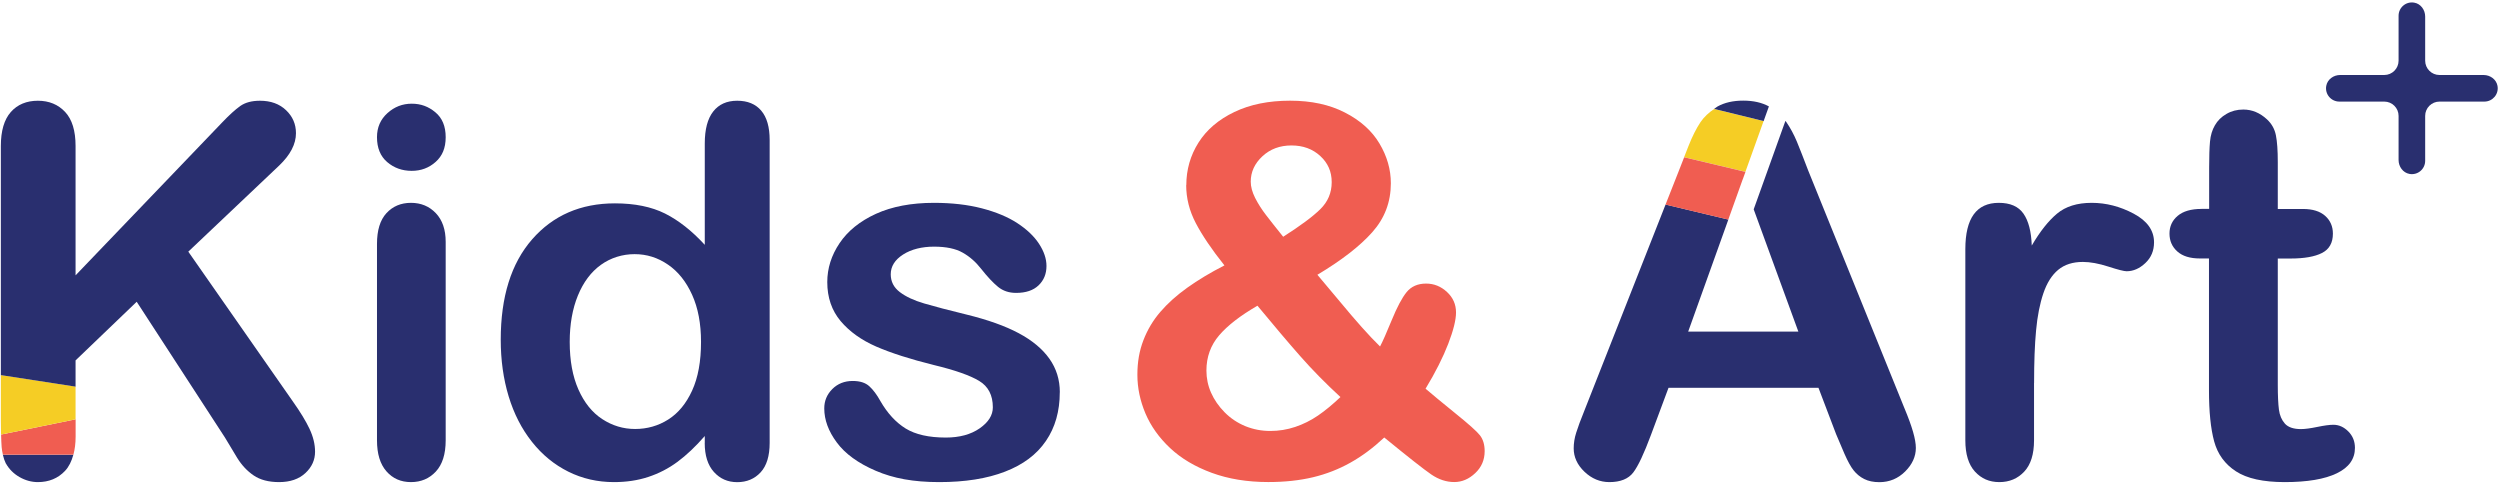 <svg width="440" height="85" viewBox="0 0 440 85" fill="none" xmlns="http://www.w3.org/2000/svg">
<path d="M72.46 30.07C70.78 30.07 69.34 29.55 68.14 28.52C66.94 27.49 66.35 26.03 66.35 24.14C66.35 22.43 66.96 21.02 68.19 19.91C69.42 18.8 70.84 18.25 72.46 18.25C74.08 18.25 75.41 18.75 76.62 19.76C77.83 20.76 78.44 22.22 78.44 24.14C78.44 26.06 77.85 27.45 76.67 28.5C75.49 29.55 74.09 30.07 72.46 30.07ZM78.44 42.56V77.5C78.44 79.92 77.86 81.75 76.71 82.99C75.56 84.23 74.1 84.85 72.33 84.85C70.56 84.85 69.12 84.22 68.01 82.95C66.9 81.68 66.35 79.87 66.35 77.5V42.92C66.35 40.53 66.9 38.73 68.01 37.52C69.12 36.31 70.56 35.7 72.33 35.7C74.1 35.7 75.56 36.31 76.71 37.52C77.86 38.73 78.44 40.41 78.44 42.57V42.56Z" fill="#292F6F"/>
<path d="M124.04 77.941V76.74C122.42 78.6 120.82 80.111 119.24 81.281C117.66 82.451 115.95 83.331 114.1 83.941C112.26 84.55 110.24 84.85 108.06 84.85C105.17 84.85 102.49 84.24 100.02 83.01C97.56 81.781 95.42 80.04 93.62 77.76C91.82 75.49 90.45 72.82 89.52 69.751C88.59 66.68 88.13 63.361 88.13 59.791C88.13 52.23 89.97 46.34 93.66 42.12C97.35 37.901 102.21 35.791 108.23 35.791C111.71 35.791 114.65 36.39 117.04 37.58C119.43 38.78 121.76 40.611 124.04 43.09V25.25C124.04 22.77 124.53 20.901 125.52 19.631C126.51 18.36 127.92 17.73 129.75 17.73C131.58 17.73 132.99 18.311 133.98 19.48C134.97 20.651 135.46 22.37 135.46 24.64V77.951C135.46 80.251 134.93 81.981 133.87 83.13C132.81 84.281 131.43 84.86 129.75 84.86C128.07 84.86 126.73 84.26 125.65 83.07C124.57 81.871 124.03 80.17 124.03 77.96L124.04 77.941ZM100.27 60.181C100.27 63.461 100.78 66.25 101.8 68.55C102.82 70.85 104.21 72.591 105.98 73.751C107.75 74.91 109.68 75.501 111.78 75.501C113.88 75.501 115.85 74.951 117.6 73.841C119.36 72.731 120.76 71.04 121.81 68.751C122.86 66.46 123.38 63.611 123.38 60.181C123.38 56.961 122.86 54.2 121.81 51.88C120.76 49.56 119.35 47.791 117.56 46.571C115.77 45.34 113.82 44.73 111.69 44.73C109.56 44.73 107.5 45.36 105.76 46.61C104.02 47.86 102.67 49.67 101.71 52.011C100.75 54.361 100.27 57.081 100.27 60.181Z" fill="#292F6F"/>
<path d="M186.52 69.04C186.52 72.38 185.71 75.23 184.08 77.61C182.46 79.99 180.06 81.79 176.88 83.01C173.71 84.24 169.85 84.85 165.3 84.85C160.75 84.85 157.24 84.19 154.14 82.86C151.04 81.53 148.75 79.87 147.28 77.88C145.8 75.89 145.07 73.89 145.07 71.88C145.07 70.55 145.54 69.42 146.49 68.47C147.43 67.53 148.63 67.05 150.08 67.05C151.35 67.05 152.32 67.36 153 67.98C153.68 68.6 154.33 69.47 154.95 70.59C156.19 72.74 157.67 74.35 159.4 75.42C161.13 76.48 163.48 77.01 166.46 77.01C168.88 77.01 170.87 76.47 172.42 75.39C173.97 74.31 174.74 73.08 174.74 71.69C174.74 69.56 173.94 68.01 172.33 67.04C170.72 66.07 168.07 65.14 164.38 64.25C160.22 63.22 156.83 62.13 154.22 61C151.61 59.86 149.52 58.37 147.95 56.51C146.39 54.65 145.6 52.36 145.6 49.65C145.6 47.23 146.32 44.94 147.77 42.79C149.22 40.64 151.35 38.92 154.17 37.63C156.99 36.35 160.39 35.7 164.38 35.7C167.51 35.7 170.32 36.02 172.82 36.67C175.31 37.32 177.4 38.19 179.06 39.28C180.73 40.37 182 41.58 182.87 42.91C183.74 44.24 184.18 45.54 184.18 46.81C184.18 48.2 183.72 49.33 182.79 50.22C181.86 51.11 180.54 51.55 178.83 51.55C177.59 51.55 176.53 51.2 175.66 50.49C174.79 49.78 173.79 48.72 172.67 47.3C171.75 46.12 170.68 45.17 169.44 44.47C168.2 43.76 166.52 43.41 164.39 43.41C162.26 43.41 160.39 43.87 158.94 44.8C157.49 45.73 156.77 46.89 156.77 48.28C156.77 49.55 157.3 50.59 158.36 51.4C159.42 52.21 160.85 52.88 162.66 53.41C164.46 53.94 166.94 54.59 170.1 55.36C173.85 56.28 176.91 57.37 179.29 58.64C181.67 59.91 183.47 61.41 184.69 63.13C185.92 64.86 186.53 66.83 186.53 69.04H186.52Z" fill="#292F6F"/>
<path d="M208.79 32.6C208.79 29.85 209.51 27.35 210.94 25.09C212.37 22.83 214.47 21.04 217.25 19.71C220.02 18.38 223.29 17.72 227.04 17.72C230.79 17.72 233.98 18.41 236.69 19.8C239.41 21.19 241.44 23 242.78 25.25C244.12 27.49 244.79 29.83 244.79 32.25C244.79 35.56 243.7 38.43 241.51 40.88C239.33 43.33 236.11 45.82 231.86 48.36C233.34 50.1 234.71 51.74 235.98 53.27C237.25 54.8 238.47 56.24 239.66 57.57C240.84 58.9 241.92 60.03 242.89 60.98C243.33 60.15 244.02 58.6 244.95 56.33C245.88 54.06 246.75 52.42 247.56 51.42C248.37 50.42 249.52 49.91 250.99 49.91C252.38 49.91 253.6 50.4 254.67 51.39C255.74 52.38 256.26 53.58 256.26 55C256.26 56.3 255.8 58.14 254.89 60.51C253.97 62.89 252.65 65.52 250.9 68.41C251.99 69.35 253.73 70.79 256.1 72.71C258.48 74.63 259.94 75.93 260.48 76.63C261.02 77.33 261.3 78.25 261.3 79.4C261.3 80.93 260.75 82.23 259.64 83.27C258.53 84.32 257.3 84.84 255.94 84.84C254.58 84.84 253.21 84.4 251.91 83.51C250.61 82.62 247.85 80.45 243.63 77C241.71 78.8 239.73 80.28 237.67 81.43C235.62 82.58 233.42 83.44 231.07 84C228.72 84.56 226.1 84.84 223.21 84.84C219.52 84.84 216.21 84.3 213.27 83.22C210.33 82.14 207.89 80.69 205.94 78.86C203.99 77.03 202.55 75 201.6 72.77C200.66 70.54 200.18 68.28 200.18 65.97C200.18 63.66 200.53 61.73 201.24 59.88C201.95 58.04 202.94 56.37 204.23 54.88C205.51 53.39 207.09 51.97 208.97 50.63C210.84 49.29 213.02 47.98 215.5 46.71C213.29 43.94 211.61 41.46 210.47 39.29C209.33 37.12 208.77 34.88 208.77 32.58L208.79 32.6ZM221.32 53.8C218.31 55.54 216.06 57.28 214.57 59.02C213.08 60.76 212.33 62.83 212.33 65.22C212.33 66.58 212.6 67.88 213.15 69.12C213.7 70.36 214.49 71.51 215.54 72.57C216.59 73.63 217.81 74.44 219.19 75.01C220.58 75.57 222.04 75.85 223.57 75.85C225.1 75.85 226.54 75.61 227.95 75.14C229.36 74.67 230.71 74 231.98 73.13C233.25 72.26 234.56 71.17 235.92 69.88C233.29 67.46 230.93 65.06 228.84 62.68C226.74 60.3 224.24 57.34 221.31 53.8H221.32ZM225.84 41.67C228.85 39.75 231.03 38.14 232.37 36.82C233.71 35.51 234.38 33.92 234.38 32.06C234.38 30.2 233.71 28.69 232.37 27.46C231.03 26.22 229.34 25.6 227.3 25.6C225.26 25.6 223.56 26.23 222.19 27.5C220.82 28.77 220.13 30.26 220.13 31.97C220.13 32.86 220.39 33.81 220.9 34.83C221.42 35.85 222.06 36.86 222.83 37.86C223.6 38.86 224.6 40.13 225.84 41.67Z" fill="#F05D51"/>
<path d="M357.99 67.4V77.5C357.99 79.95 357.41 81.79 356.26 83.01C355.11 84.24 353.65 84.85 351.88 84.85C350.11 84.85 348.71 84.23 347.58 82.99C346.46 81.75 345.9 79.92 345.9 77.5V43.85C345.9 38.42 347.86 35.7 351.79 35.7C353.8 35.7 355.24 36.33 356.13 37.6C357.02 38.87 357.5 40.74 357.59 43.22C359.04 40.74 360.52 38.87 362.04 37.6C363.56 36.33 365.59 35.7 368.13 35.7C370.67 35.7 373.13 36.33 375.52 37.6C377.91 38.87 379.11 40.55 379.11 42.65C379.11 44.13 378.6 45.34 377.58 46.3C376.56 47.26 375.46 47.74 374.28 47.74C373.84 47.74 372.77 47.47 371.07 46.92C369.37 46.37 367.87 46.1 366.58 46.1C364.81 46.1 363.36 46.56 362.24 47.49C361.12 48.42 360.25 49.8 359.63 51.63C359.01 53.46 358.58 55.64 358.35 58.16C358.11 60.68 358 63.76 358 67.39L357.99 67.4Z" fill="#292F6F"/>
<path d="M387.48 36.76H388.81V29.5C388.81 27.55 388.86 26.02 388.96 24.92C389.06 23.81 389.35 22.86 389.82 22.06C390.29 21.23 390.97 20.56 391.86 20.05C392.75 19.53 393.73 19.28 394.83 19.28C396.36 19.28 397.75 19.86 398.99 21.01C399.82 21.78 400.34 22.71 400.56 23.82C400.78 24.93 400.89 26.5 400.89 28.54V36.78H405.32C407.03 36.78 408.34 37.19 409.24 38C410.14 38.81 410.59 39.85 410.59 41.12C410.59 42.74 409.95 43.88 408.66 44.53C407.38 45.18 405.54 45.5 403.15 45.5H400.89V67.73C400.89 69.62 400.96 71.07 401.09 72.09C401.22 73.11 401.58 73.93 402.15 74.57C402.73 75.2 403.66 75.52 404.96 75.52C405.67 75.52 406.63 75.39 407.84 75.14C409.05 74.89 409.99 74.76 410.67 74.76C411.64 74.76 412.52 75.15 413.3 75.93C414.08 76.71 414.47 77.68 414.47 78.83C414.47 80.78 413.41 82.27 411.28 83.3C409.15 84.33 406.1 84.85 402.11 84.85C398.33 84.85 395.47 84.22 393.52 82.95C391.57 81.68 390.3 79.92 389.69 77.68C389.08 75.44 388.78 72.44 388.78 68.69V45.49H387.19C385.45 45.49 384.12 45.08 383.2 44.25C382.28 43.42 381.83 42.38 381.83 41.11C381.83 39.84 382.31 38.8 383.27 37.99C384.23 37.18 385.62 36.77 387.45 36.77L387.48 36.76Z" fill="#292F6F"/>
<path d="M437.12 13.2H429.35C427.96 13.2 426.83 12.069 426.83 10.68V2.91C426.83 1.75 426.06 0.67 424.92 0.47C423.44 0.2 422.15 1.339 422.15 2.769V10.68C422.15 12.069 421.02 13.2 419.63 13.2H411.86C410.7 13.2 409.63 13.97 409.42 15.11C409.15 16.59 410.29 17.88 411.72 17.88H419.63C421.02 17.88 422.15 19.009 422.15 20.399V28.169C422.15 29.32 422.92 30.399 424.06 30.61C425.54 30.88 426.83 29.739 426.83 28.309V20.399C426.83 19.009 427.96 17.88 429.35 17.88H437.26C438.69 17.88 439.83 16.579 439.56 15.11C439.35 13.97 438.27 13.2 437.12 13.2Z" fill="#292F6F"/>
<path d="M1.04 81.57C1.6 82.57 2.4 83.37 3.43 83.96C4.46 84.55 5.54 84.85 6.66 84.85C8.61 84.85 10.2 84.19 11.44 82.88C12.13 82.15 12.6 81.18 12.91 80.03H0.5C0.63 80.59 0.8 81.11 1.03 81.58L1.04 81.57Z" fill="#292F6F"/>
<path d="M0.29 78.69C0.33 79.16 0.41 79.6 0.51 80.02H12.92C13.17 79.09 13.31 78.04 13.31 76.83V73.8L0.19 76.48C0.21 77.35 0.25 78.1 0.29 78.69Z" fill="#F05D51"/>
<path d="M0.15 73.95C0.15 74.9 0.16 75.74 0.18 76.48L13.3 73.8V68.04L0.15 66.01V73.96V73.95Z" fill="#F5CD25"/>
<path d="M54.48 75.481C53.83 74.111 52.86 72.51 51.56 70.68L33.14 44.291L49.12 29.151C51.1 27.261 52.09 25.36 52.09 23.441C52.09 21.851 51.51 20.5 50.34 19.39C49.17 18.28 47.65 17.73 45.76 17.73C44.31 17.73 43.16 18.041 42.28 18.66C41.41 19.28 40.35 20.241 39.11 21.541L13.3 48.46V25.701C13.3 23.011 12.69 21.011 11.46 19.701C10.23 18.39 8.63 17.73 6.66 17.73C4.69 17.73 3.07 18.39 1.9 19.721C0.73 21.05 0.15 23.041 0.15 25.701V66.02L13.3 68.05V63.431L24.06 53.11L39.6 77.02C40.22 78.08 40.93 79.26 41.73 80.561C42.53 81.861 43.5 82.9 44.65 83.68C45.8 84.46 47.29 84.85 49.12 84.85C51.07 84.85 52.61 84.32 53.75 83.26C54.89 82.201 55.45 80.941 55.45 79.501C55.45 78.201 55.13 76.87 54.48 75.49V75.481Z" fill="#292F6F"/>
<path d="M310.4 21.32L301.69 19.18C300.75 19.81 299.93 20.56 299.3 21.48C298.55 22.6 297.84 24.01 297.17 25.71C296.89 26.41 296.65 27.05 296.4 27.67L307.19 30.24L310.39 21.32H310.4Z" fill="#F5CD25"/>
<path d="M311.33 18.73C310.11 18.06 308.61 17.71 306.81 17.71C305.01 17.71 303.5 18.06 302.27 18.75C302.06 18.87 301.89 19.04 301.69 19.17L310.4 21.31L311.33 18.72V18.73Z" fill="#292F6F"/>
<path d="M335.19 71.87L318.23 29.98C317.43 27.88 316.78 26.21 316.26 24.95C315.74 23.7 315.11 22.52 314.36 21.43C314.32 21.38 314.27 21.34 314.23 21.28L308.65 36.84L316.51 58.36H297.12L304.19 38.64L293.14 36L278.87 72.22C278.19 73.9 277.7 75.22 277.41 76.16C277.11 77.1 276.97 78.02 276.97 78.91C276.97 80.44 277.6 81.82 278.87 83.03C280.14 84.24 281.6 84.85 283.25 84.85C285.2 84.85 286.6 84.28 287.46 83.15C288.32 82.02 289.35 79.82 290.56 76.57L293.66 68.25H320.05L323.15 76.4C323.56 77.4 324.06 78.56 324.63 79.88C325.21 81.19 325.74 82.17 326.25 82.8C326.75 83.43 327.37 83.94 328.11 84.31C328.85 84.68 329.73 84.86 330.77 84.86C332.54 84.86 334.05 84.23 335.31 82.98C336.56 81.73 337.19 80.35 337.19 78.84C337.19 77.33 336.53 75.08 335.2 71.89L335.19 71.87Z" fill="#292F6F"/>
<path d="M306.72 31.58L307.2 30.25L296.41 27.68C296.07 28.56 295.75 29.37 295.47 30.08L293.13 36.01L304.18 38.65L306.71 31.58H306.72Z" fill="#F05D51"/>
</svg>
